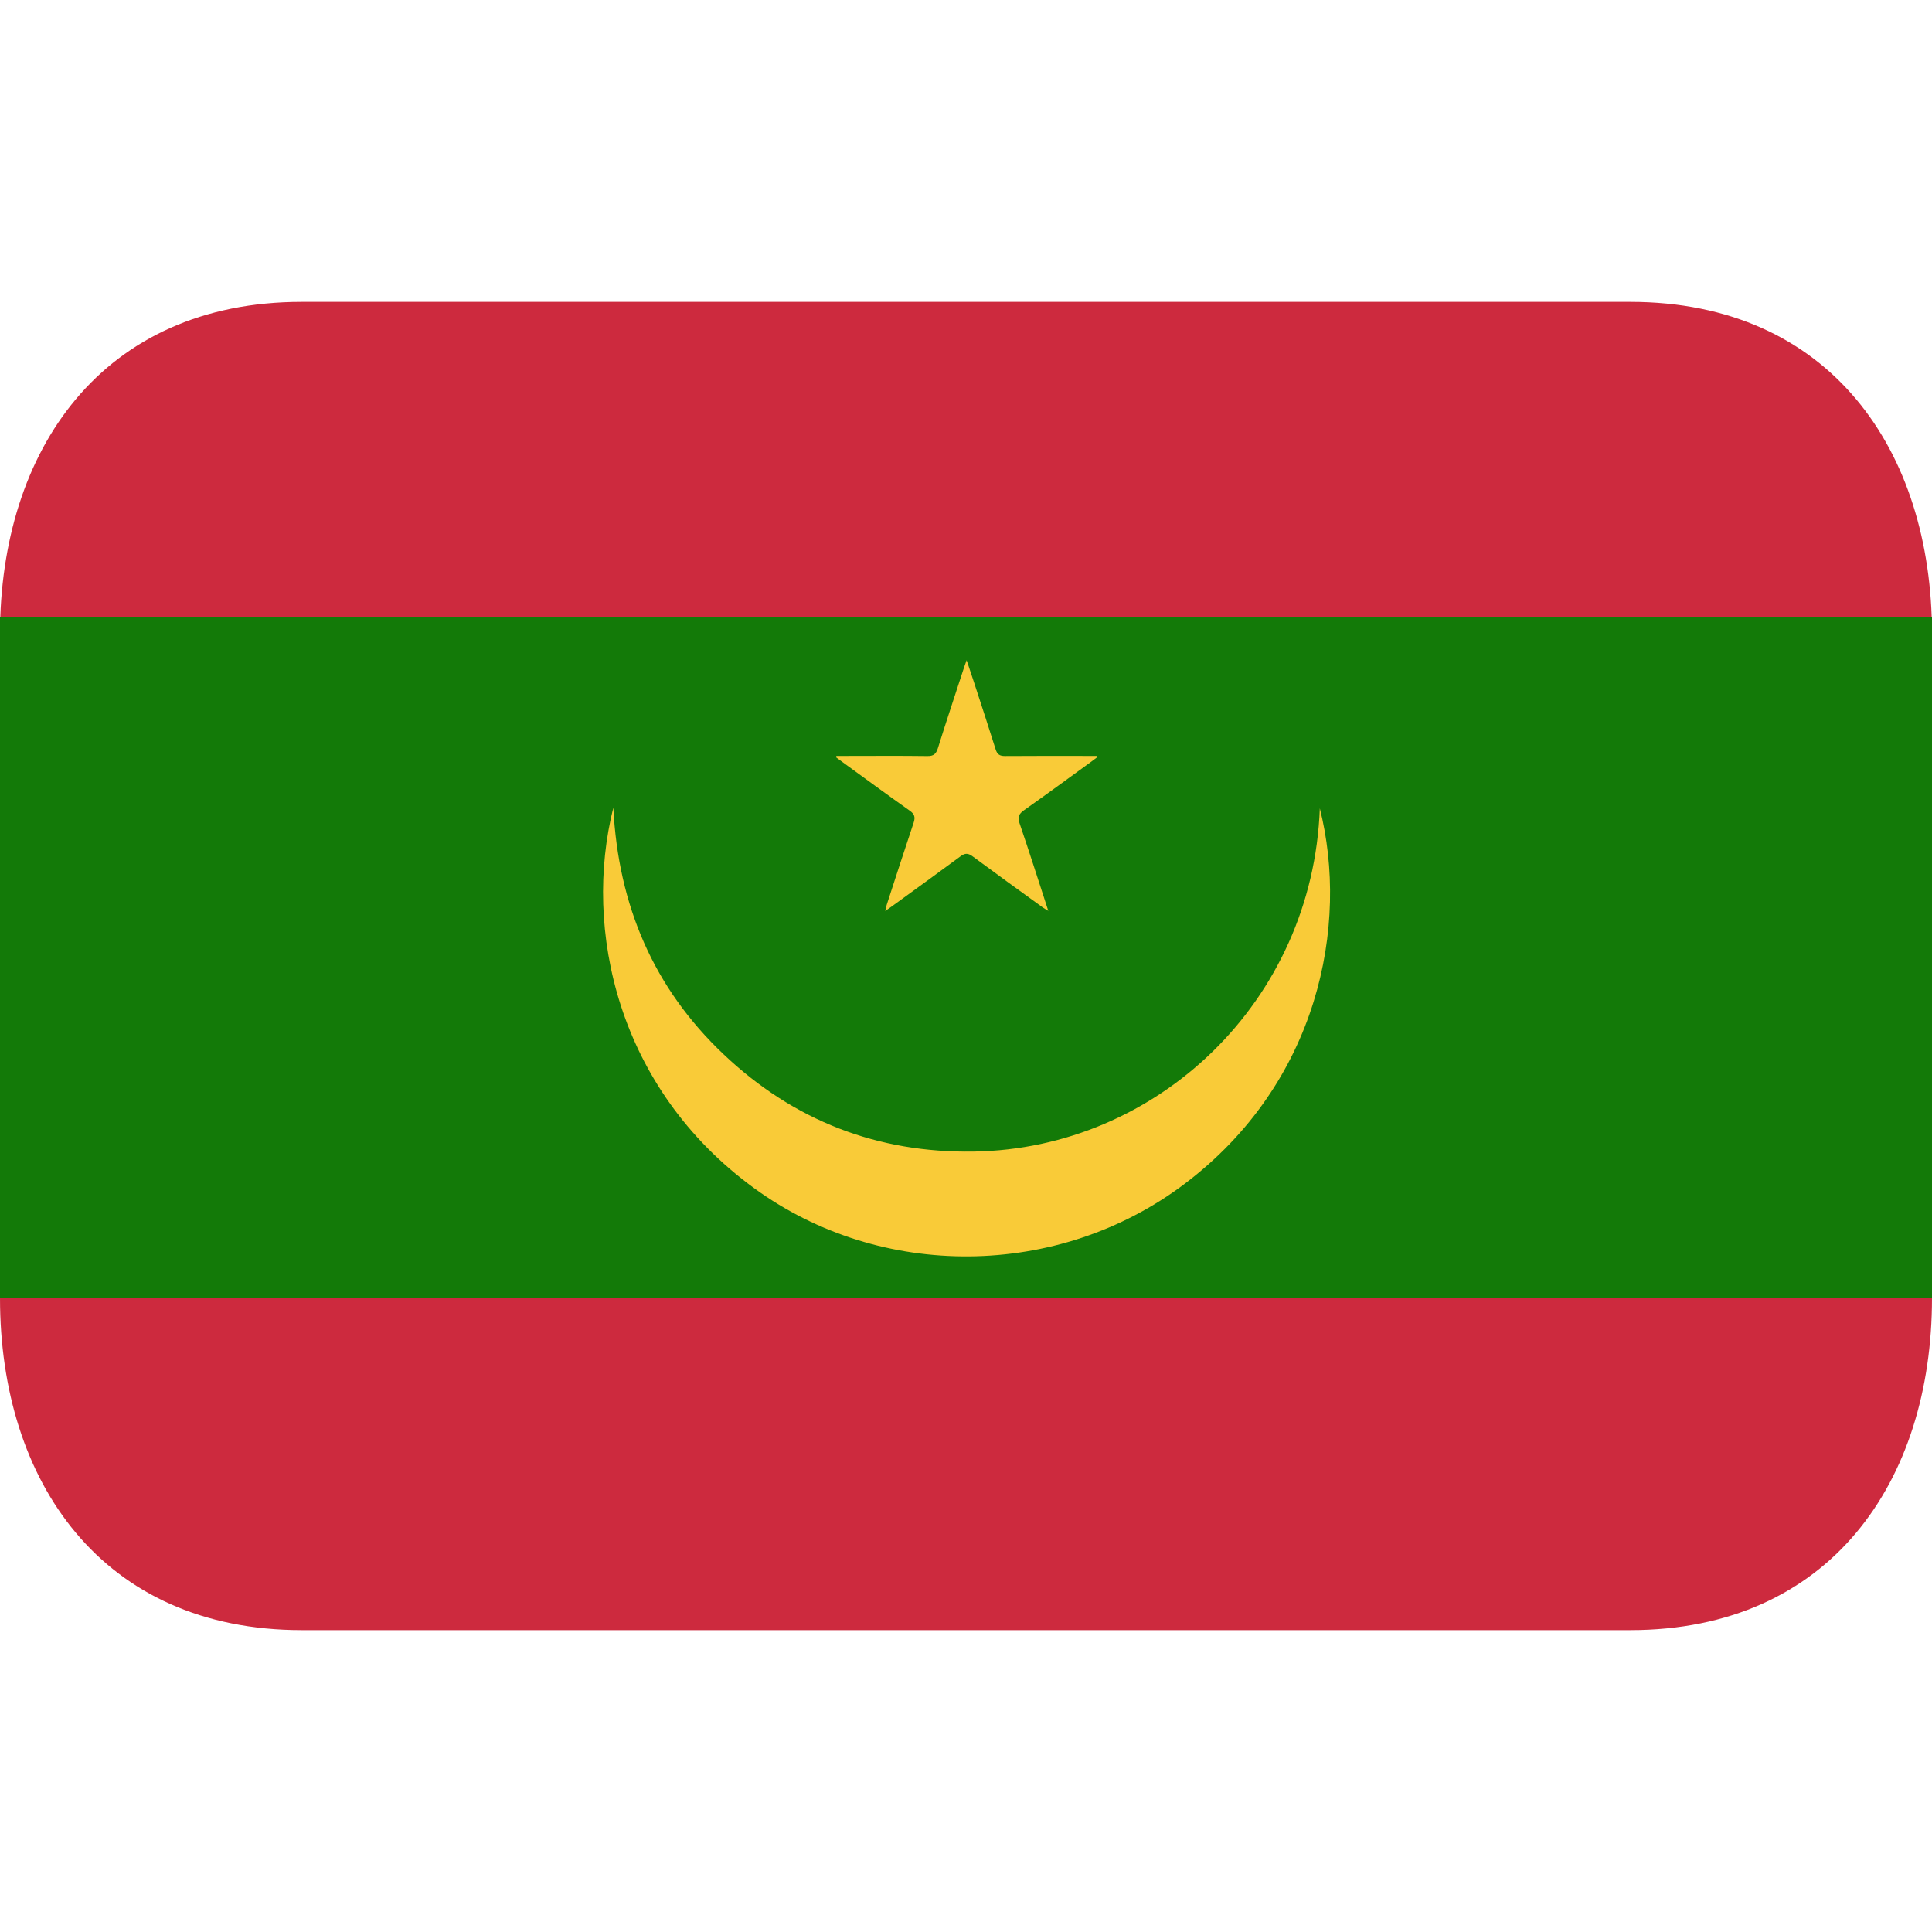 <?xml version="1.0" encoding="UTF-8" standalone="no"?>
<svg
   xmlns:dc="http://purl.org/dc/elements/1.1/"
   xmlns:cc="http://creativecommons.org/ns#"
   xmlns:rdf="http://www.w3.org/1999/02/22-rdf-syntax-ns#"
   xmlns:svg="http://www.w3.org/2000/svg"
   xmlns="http://www.w3.org/2000/svg"
   xmlns:sodipodi="http://sodipodi.sourceforge.net/DTD/sodipodi-0.dtd"
   xmlns:inkscape="http://www.inkscape.org/namespaces/inkscape"
   viewBox="0 0 64 64"
   enable-background="new 0 0 64 64"
   version="1.1"
   id="svg39"
   sodipodi:docname="Emojione_1F1F2-1F1F7.svg"
   inkscape:version="0.92.1 r15371">
  <defs
     id="defs43" />
  <sodipodi:namedview
     pagecolor="#ffffff"
     bordercolor="#666666"
     borderopacity="1"
     objecttolerance="10"
     gridtolerance="10"
     guidetolerance="10"
     inkscape:pageopacity="0"
     inkscape:pageshadow="2"
     inkscape:window-width="1920"
     inkscape:window-height="977"
     id="namedview41"
     showgrid="false"
     inkscape:zoom="12.078125"
     inkscape:cx="18.959897"
     inkscape:cy="32"
     inkscape:window-x="0"
     inkscape:window-y="0"
     inkscape:window-maximized="1"
     inkscape:current-layer="svg39" />
  <path
     d="m 64,43 c 0,6.075 -3.373,11 -10,11 H 10 C 3.373,54 0,49.075 0,43 V 21 C 0,14.925 3.373,10 10,10 h 44 c 6.627,0 10,4.925 10,11 v 22"
     id="path27"
     inkscape:connector-curvature="0"
     style="fill:#cd2a3e;fill-opacity:1" />
  <rect
     id="rect56"
     width="64"
     height="22.55"
     x="0"
     y="20.45"
     style="fill:#137a08;fill-opacity:1;stroke-width:0.976" />
  <g
     id="g869"
     transform="matrix(0.96,0,0,0.96,4.28,0.526)">
    <g
       transform="matrix(0.847,0,0,0.847,2.507,6.564)"
       id="g33">
      <path
         style="fill:#f9cb38;fill-rule:evenodd"
         inkscape:connector-curvature="0"
         id="path29"
         d="m 45.544,24.529 c 1.203,4.758 -0.042,11.19 -5.522,15.316 -5.142,3.871 -12.369,3.923 -17.52,0.166 -5.59,-4.077 -6.975,-10.569 -5.739,-15.501 0.203,3.99 1.646,7.353 4.498,10.05 2.849,2.7 6.265,4.02 10.185,3.958 7.472,-0.113 13.813,-6.116 14.1,-13.991" />
      <path
         style="fill:#f9cb38;fill-rule:evenodd"
         inkscape:connector-curvature="0"
         id="path31"
         d="m 25.852,22.4 c 0.111,0 0.227,0 0.339,0 1.12,0 2.243,-0.01 3.363,0.005 0.259,0.005 0.356,-0.085 0.432,-0.321 0.342,-1.094 0.705,-2.182 1.061,-3.273 0.025,-0.08 0.058,-0.16 0.11,-0.31 0.116,0.348 0.213,0.632 0.306,0.918 0.293,0.903 0.591,1.804 0.875,2.712 0.064,0.205 0.164,0.274 0.381,0.273 1.148,-0.01 2.298,-0.004 3.444,-0.004 0.1,0 0.195,0 0.292,0 0.011,0.016 0.018,0.031 0.027,0.048 -0.075,0.054 -0.146,0.11 -0.218,0.165 -0.922,0.67 -1.84,1.345 -2.77,2 -0.205,0.146 -0.268,0.272 -0.182,0.528 0.398,1.167 0.773,2.345 1.172,3.571 -0.106,-0.065 -0.173,-0.101 -0.234,-0.145 -0.951,-0.688 -1.902,-1.374 -2.849,-2.075 -0.18,-0.134 -0.305,-0.143 -0.491,-0.004 -0.938,0.694 -1.885,1.375 -2.826,2.06 -0.064,0.046 -0.133,0.09 -0.244,0.169 0.027,-0.113 0.041,-0.184 0.061,-0.25 0.364,-1.116 0.723,-2.233 1.097,-3.347 0.074,-0.223 0.038,-0.35 -0.157,-0.488 -0.924,-0.653 -1.832,-1.322 -2.746,-1.985 -0.087,-0.064 -0.173,-0.127 -0.258,-0.189 0.003,-0.021 0.007,-0.043 0.015,-0.061" />
    </g>
  </g>
</svg>
